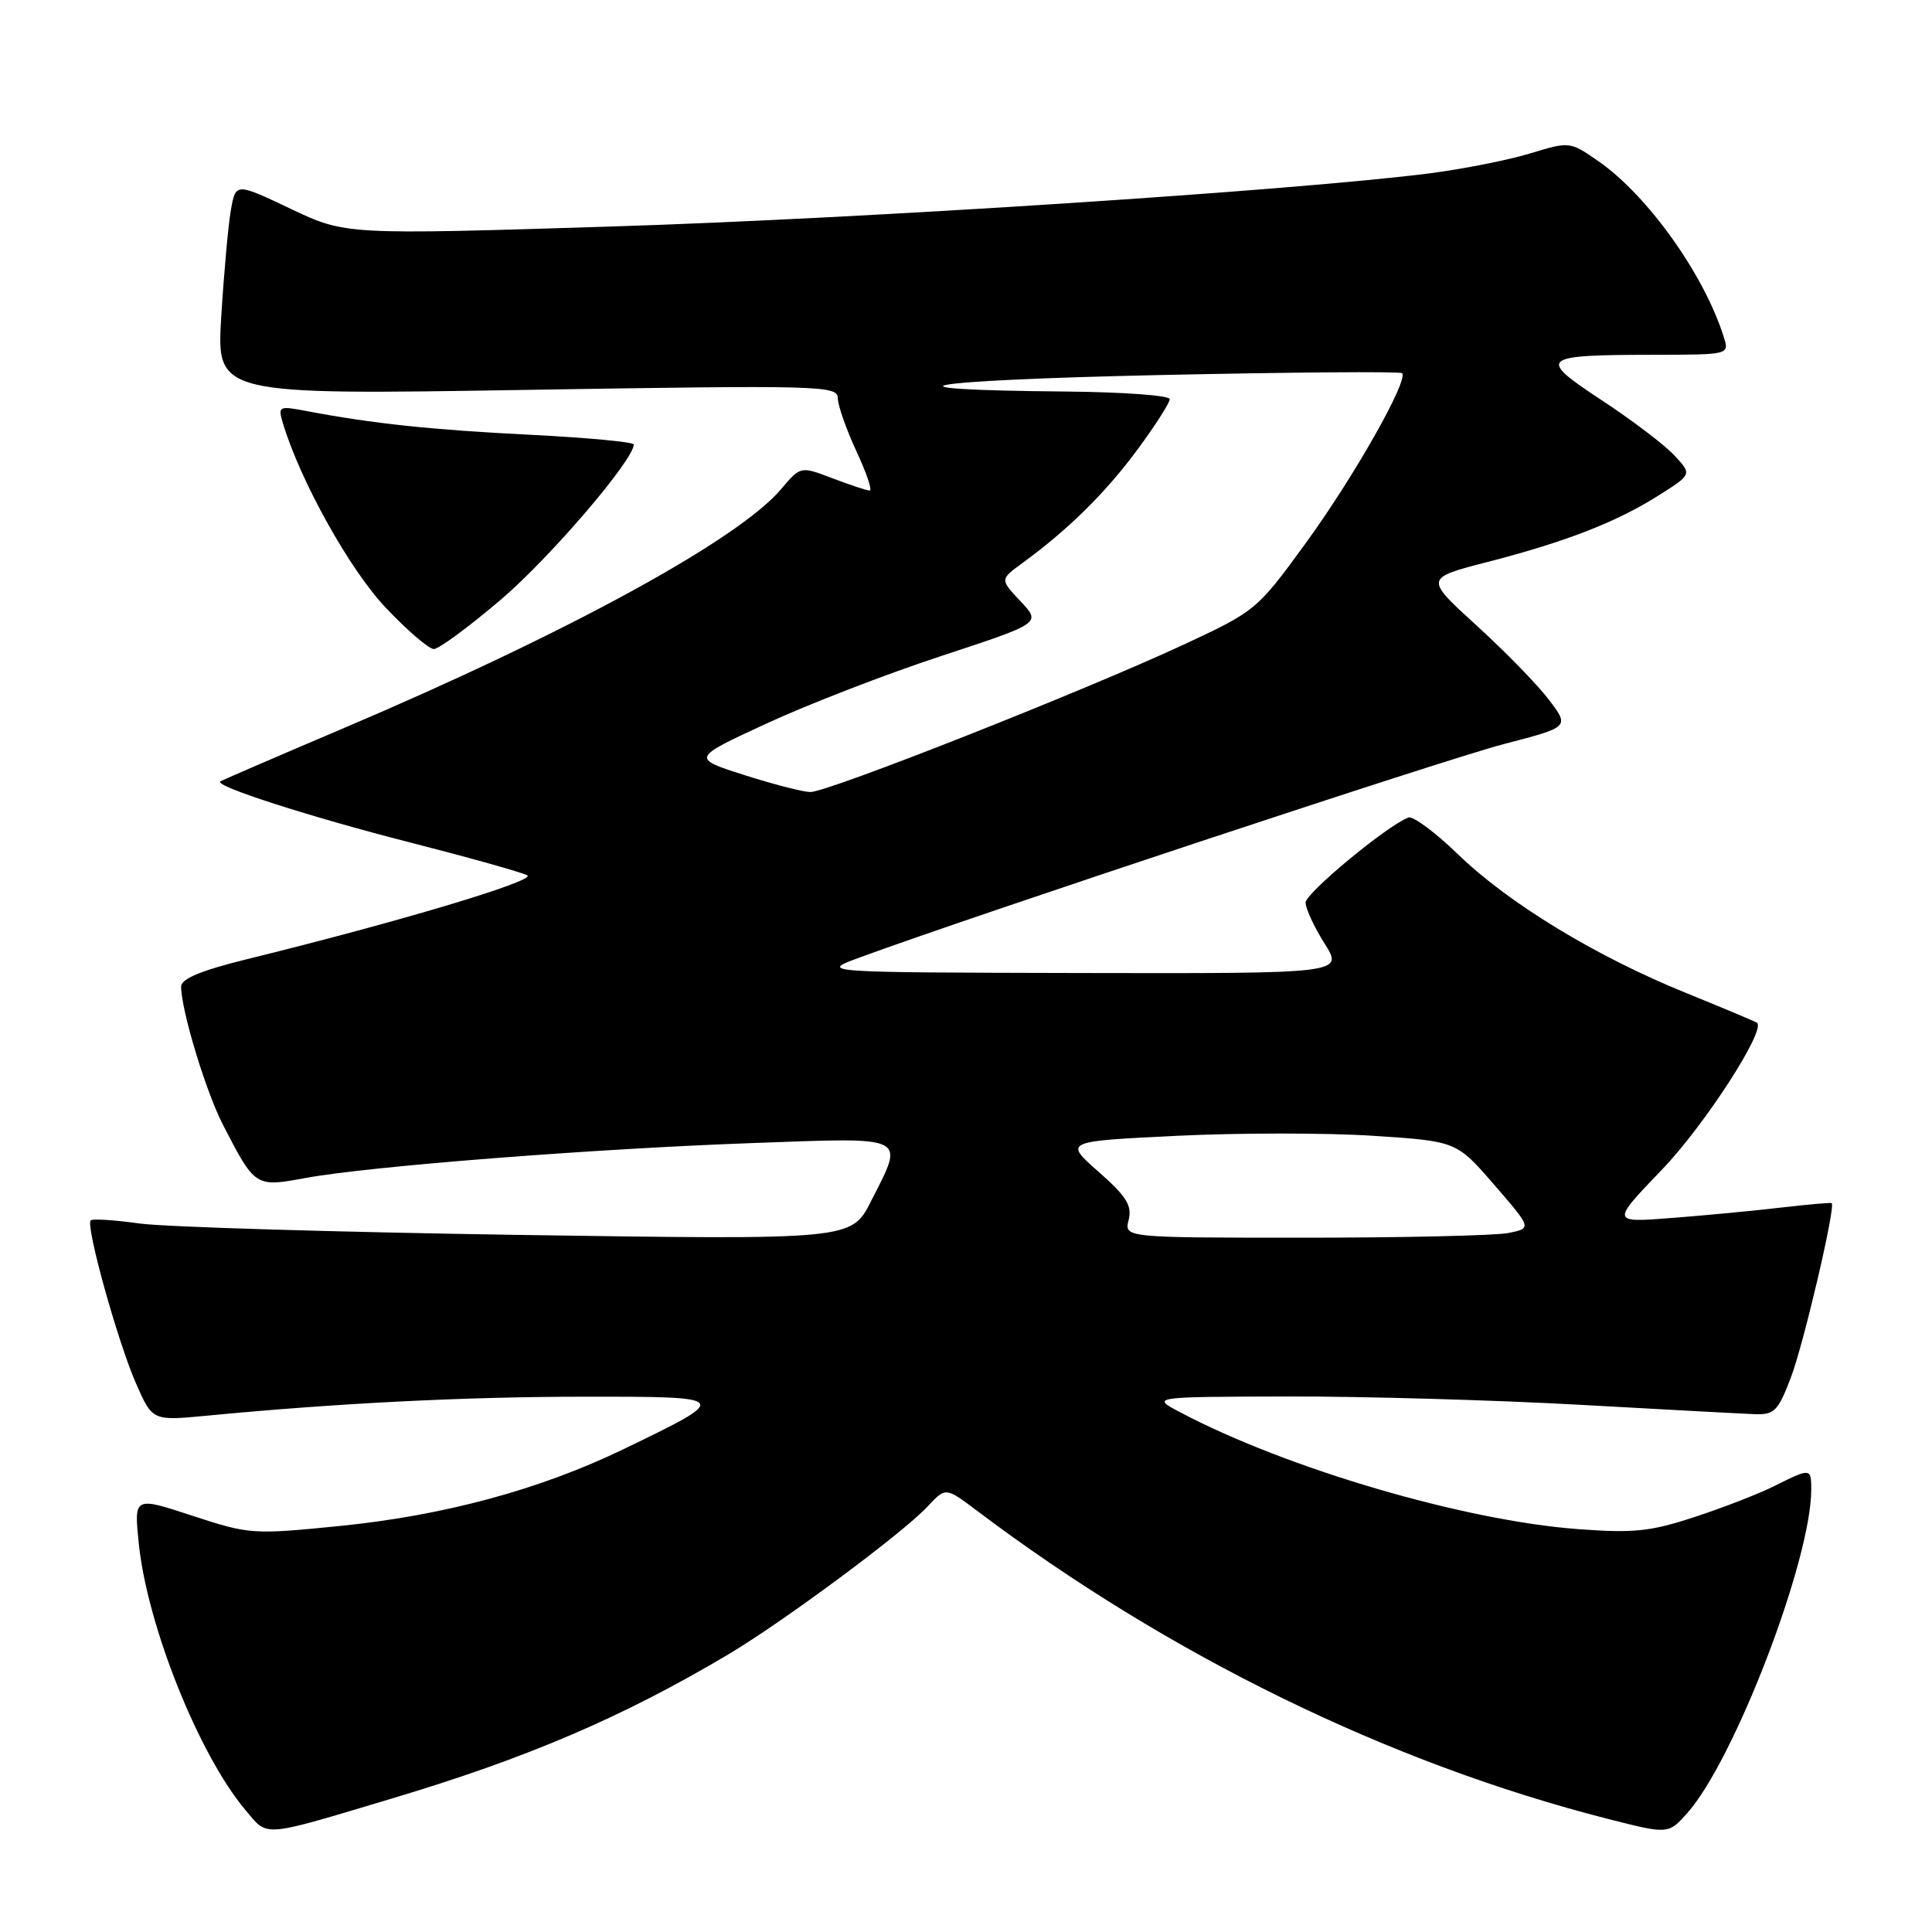 <?xml version="1.0" encoding="UTF-8" standalone="no"?>
<!DOCTYPE svg PUBLIC "-//W3C//DTD SVG 1.1//EN" "http://www.w3.org/Graphics/SVG/1.1/DTD/svg11.dtd" >
<svg xmlns="http://www.w3.org/2000/svg" xmlns:xlink="http://www.w3.org/1999/xlink" version="1.1" viewBox="0 0 256 256">
 <g >
 <path fill="currentColor"
d=" M 52.00 238.29 C 69.88 232.94 82.49 227.54 96.50 219.22 C 103.84 214.85 119.63 203.14 122.90 199.63 C 125.30 197.05 125.30 197.05 129.40 200.14 C 154.85 219.33 184.08 233.62 213.00 241.00 C 221.05 243.05 221.05 243.05 223.54 240.28 C 229.80 233.28 240.00 206.70 240.00 197.37 C 240.00 194.52 239.90 194.51 235.21 196.86 C 233.17 197.89 228.39 199.75 224.60 200.99 C 218.66 202.95 216.48 203.17 209.01 202.61 C 193.94 201.47 170.51 194.59 156.41 187.15 C 152.50 185.09 152.50 185.09 170.62 185.04 C 180.58 185.02 197.90 185.51 209.12 186.13 C 220.33 186.76 230.83 187.32 232.45 187.38 C 235.11 187.49 235.60 187.00 237.31 182.50 C 239.00 178.05 243.26 159.86 242.71 159.42 C 242.60 159.33 239.57 159.59 236.00 160.01 C 232.43 160.43 225.89 161.05 221.48 161.39 C 213.47 162.01 213.47 162.01 220.24 154.96 C 225.84 149.13 233.99 136.54 232.82 135.53 C 232.64 135.38 228.45 133.62 223.50 131.61 C 211.55 126.78 199.91 119.71 193.19 113.20 C 190.18 110.28 187.22 108.09 186.61 108.33 C 183.72 109.45 173.00 118.34 173.00 119.60 C 173.00 120.39 174.13 122.83 175.51 125.02 C 178.03 129.00 178.03 129.00 143.26 128.93 C 108.50 128.85 108.50 128.85 114.00 126.84 C 129.55 121.14 191.65 100.57 199.24 98.60 C 207.98 96.33 207.98 96.33 205.24 92.72 C 203.73 90.73 199.41 86.30 195.63 82.86 C 188.77 76.61 188.77 76.61 197.13 74.46 C 207.54 71.77 214.23 69.17 219.85 65.60 C 224.20 62.85 224.20 62.85 221.85 60.33 C 220.56 58.94 216.23 55.66 212.23 53.03 C 203.62 47.36 204.01 47.03 219.32 47.01 C 229.04 47.00 229.13 46.98 228.44 44.75 C 225.87 36.47 218.35 25.90 211.77 21.34 C 208.02 18.74 207.97 18.74 202.75 20.33 C 199.86 21.21 193.90 22.39 189.50 22.96 C 171.73 25.24 114.42 28.97 81.14 30.01 C 45.78 31.12 45.78 31.12 38.50 27.66 C 31.23 24.21 31.23 24.21 30.59 27.85 C 30.24 29.86 29.67 36.19 29.32 41.92 C 28.68 52.33 28.68 52.33 69.84 51.66 C 108.67 51.03 111.00 51.09 111.01 52.74 C 111.02 53.71 112.12 56.86 113.46 59.75 C 114.81 62.64 115.61 65.00 115.24 65.00 C 114.87 65.00 112.66 64.27 110.32 63.38 C 106.08 61.76 106.08 61.76 103.52 64.79 C 97.89 71.48 75.18 83.89 45.50 96.50 C 36.70 100.24 29.36 103.41 29.18 103.55 C 28.41 104.17 41.12 108.25 54.22 111.60 C 62.08 113.61 69.11 115.58 69.86 115.98 C 71.15 116.67 52.82 122.16 32.75 127.09 C 26.65 128.59 24.00 129.69 24.00 130.73 C 24.00 133.81 27.24 144.53 29.49 148.93 C 33.79 157.30 33.82 157.32 40.43 156.10 C 48.84 154.54 78.55 152.22 99.75 151.46 C 120.59 150.71 119.88 150.36 115.41 159.18 C 112.82 164.29 112.82 164.29 68.66 163.63 C 44.37 163.26 21.80 162.58 18.50 162.12 C 15.20 161.66 12.29 161.47 12.02 161.70 C 11.30 162.34 15.62 177.88 18.05 183.38 C 20.21 188.27 20.21 188.27 27.36 187.59 C 44.75 185.92 61.74 185.07 77.50 185.07 C 96.94 185.06 96.97 185.10 82.50 192.08 C 71.44 197.41 58.75 200.83 44.93 202.21 C 33.50 203.35 33.03 203.32 25.48 200.84 C 17.75 198.30 17.75 198.30 18.39 204.53 C 19.51 215.41 26.35 232.51 32.52 239.84 C 35.56 243.45 34.46 243.54 52.00 238.29 Z  M 66.42 79.41 C 72.89 73.88 83.93 61.00 83.98 58.90 C 83.99 58.57 77.81 57.99 70.25 57.61 C 57.22 56.96 49.38 56.13 40.64 54.47 C 36.92 53.76 36.81 53.82 37.50 56.12 C 39.80 63.74 46.34 75.48 51.07 80.48 C 53.94 83.52 56.83 86.00 57.49 86.00 C 58.15 86.00 62.17 83.03 66.42 79.41 Z  M 149.55 161.65 C 150.03 159.75 149.26 158.52 145.56 155.26 C 140.98 151.23 140.98 151.23 155.95 150.50 C 164.19 150.10 175.89 150.10 181.96 150.50 C 192.99 151.22 192.99 151.22 197.99 156.99 C 202.98 162.75 202.98 162.75 199.87 163.38 C 198.15 163.72 186.00 164.00 172.86 164.00 C 148.96 164.00 148.96 164.00 149.55 161.65 Z  M 98.57 102.68 C 91.63 100.46 91.63 100.46 101.57 95.87 C 107.03 93.34 117.45 89.31 124.73 86.92 C 137.96 82.57 137.96 82.57 135.23 79.68 C 132.50 76.78 132.50 76.78 135.43 74.64 C 141.50 70.22 146.47 65.32 150.67 59.64 C 153.05 56.42 155.00 53.38 155.00 52.89 C 155.00 52.40 148.81 51.95 141.25 51.88 C 114.78 51.65 121.79 50.40 153.42 49.70 C 170.97 49.32 185.54 49.20 185.78 49.45 C 186.68 50.35 179.36 63.27 173.00 71.99 C 166.59 80.80 166.37 80.98 156.90 85.39 C 143.55 91.60 109.58 105.01 107.35 104.95 C 106.33 104.92 102.38 103.90 98.57 102.68 Z "/>
</g>
</svg>